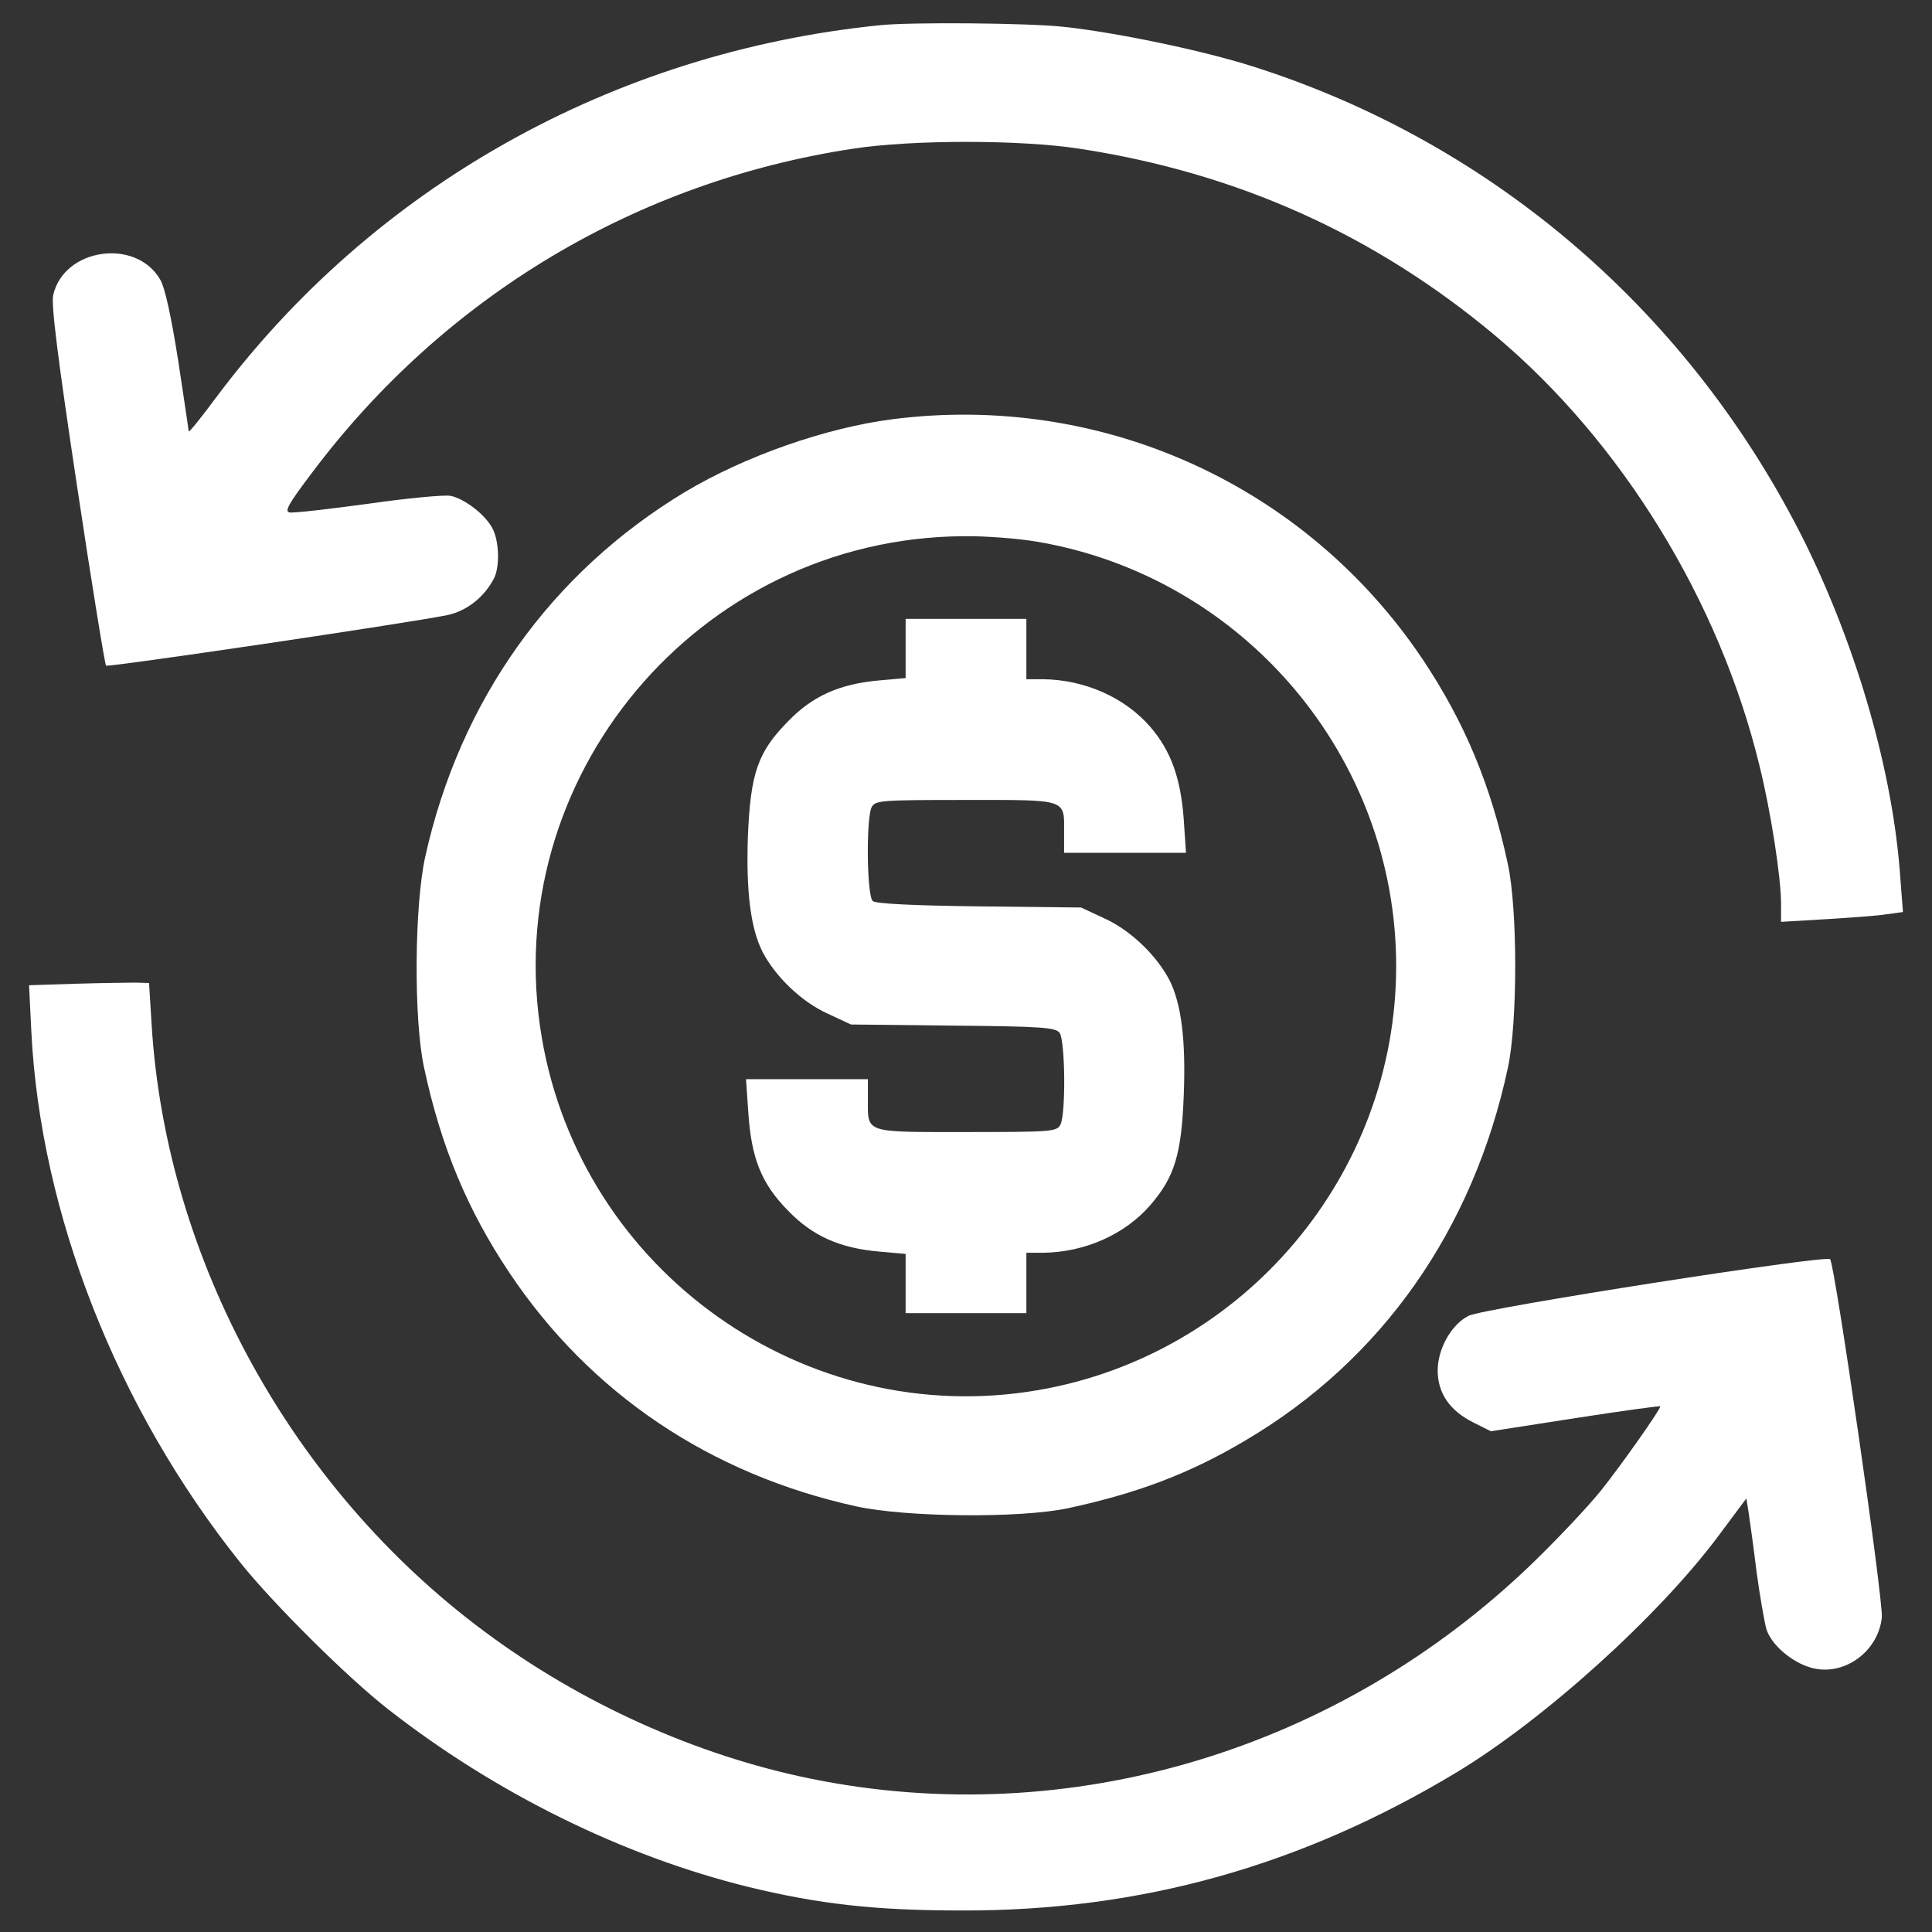 <?xml version="1.0" standalone="no"?>
<!DOCTYPE svg PUBLIC "-//W3C//DTD SVG 20010904//EN"
 "http://www.w3.org/TR/2001/REC-SVG-20010904/DTD/svg10.dtd">
<svg version="1.0" xmlns="http://www.w3.org/2000/svg"
 width="512pt" height="512pt" viewBox="0 0 512 512"
 preserveAspectRatio="xMidYMid meet">

<rect x="0" y="0" width="512" height="512" fill="#333333" stroke="none"/>

<g transform="translate(0,512) scale(0.1,-0.1)"
fill="#FFFFFF" stroke="none">
<path d="M2330 5053 c-706 -72 -1339 -427 -1757 -986 -40 -54 -73 -95 -73 -90
0 4 -13 89 -28 189 -19 119 -35 193 -48 214 -65 110 -255 82 -283 -42 -6 -24
13 -173 63 -505 39 -260 74 -474 77 -477 5 -5 797 112 905 134 51 11 97 47
123 97 16 31 14 99 -4 133 -19 36 -73 78 -111 86 -16 3 -114 -6 -218 -21 -104
-14 -197 -25 -208 -23 -15 2 -5 21 61 108 350 465 858 769 1432 856 156 24
444 24 599 0 419 -64 783 -228 1102 -495 335 -281 595 -703 701 -1141 30 -121
57 -296 57 -365 l0 -48 118 7 c64 4 137 9 161 13 l44 6 -7 91 c-19 277 -113
604 -252 887 -302 608 -825 1060 -1464 1263 -132 42 -361 90 -502 105 -90 10
-406 13 -488 4z"/>
<path d="M2365 4009 c-178 -23 -391 -98 -550 -193 -355 -214 -596 -552 -688
-966 -29 -131 -31 -433 -3 -560 45 -210 115 -377 226 -543 214 -320 532 -534
919 -619 132 -29 434 -32 561 -5 186 40 325 93 471 180 361 213 603 558 695
987 26 120 26 420 0 540 -45 210 -115 377 -226 543 -310 462 -850 707 -1405
636z m386 -325 c546 -94 949 -571 949 -1124 0 -553 -403 -1030 -949 -1124
-617 -106 -1209 314 -1315 933 -118 689 414 1324 1115 1330 58 1 148 -6 200
-15z"/>
<path d="M2400 3401 l0 -78 -68 -6 c-106 -9 -178 -41 -243 -108 -81 -82 -100
-138 -107 -305 -5 -146 7 -244 39 -307 34 -65 103 -132 172 -163 l62 -29 270
-3 c237 -2 272 -5 283 -19 15 -21 17 -216 2 -244 -10 -18 -24 -19 -250 -19
-273 0 -260 -4 -260 89 l0 51 -161 0 -162 0 6 -87 c8 -123 35 -190 106 -262
65 -67 137 -99 243 -108 l68 -6 0 -78 0 -79 160 0 160 0 0 80 0 80 43 0 c111
1 218 48 286 127 64 74 82 135 88 289 6 145 -6 244 -38 307 -34 65 -103 132
-172 163 l-62 29 -270 3 c-171 2 -274 7 -282 14 -16 13 -18 220 -3 249 10 18
24 19 250 19 273 0 260 4 260 -89 l0 -51 161 0 162 0 -6 89 c-8 109 -34 181
-88 244 -68 79 -175 126 -286 127 l-43 0 0 80 0 80 -160 0 -160 0 0 -79z"/>
<path d="M201 2513 l-124 -4 6 -122 c24 -483 227 -999 553 -1407 86 -108 285
-306 393 -390 284 -222 622 -389 956 -471 186 -45 333 -62 565 -62 474 -1 898
118 1310 366 232 140 533 412 692 624 l76 102 6 -37 c3 -20 13 -91 21 -157 9
-66 21 -134 26 -152 13 -42 68 -89 120 -103 85 -23 176 42 186 133 5 42 -124
934 -137 950 -10 12 -920 -130 -958 -150 -46 -23 -82 -88 -82 -145 0 -60 32
-106 93 -137 l48 -24 225 35 c123 19 224 33 224 31 0 -9 -105 -158 -158 -224
-33 -41 -113 -126 -178 -189 -515 -499 -1230 -713 -1914 -574 -305 62 -611
200 -867 391 -510 379 -842 984 -881 1605 l-7 113 -35 1 c-19 0 -91 -1 -159
-3z"/>
</g>
</svg>
